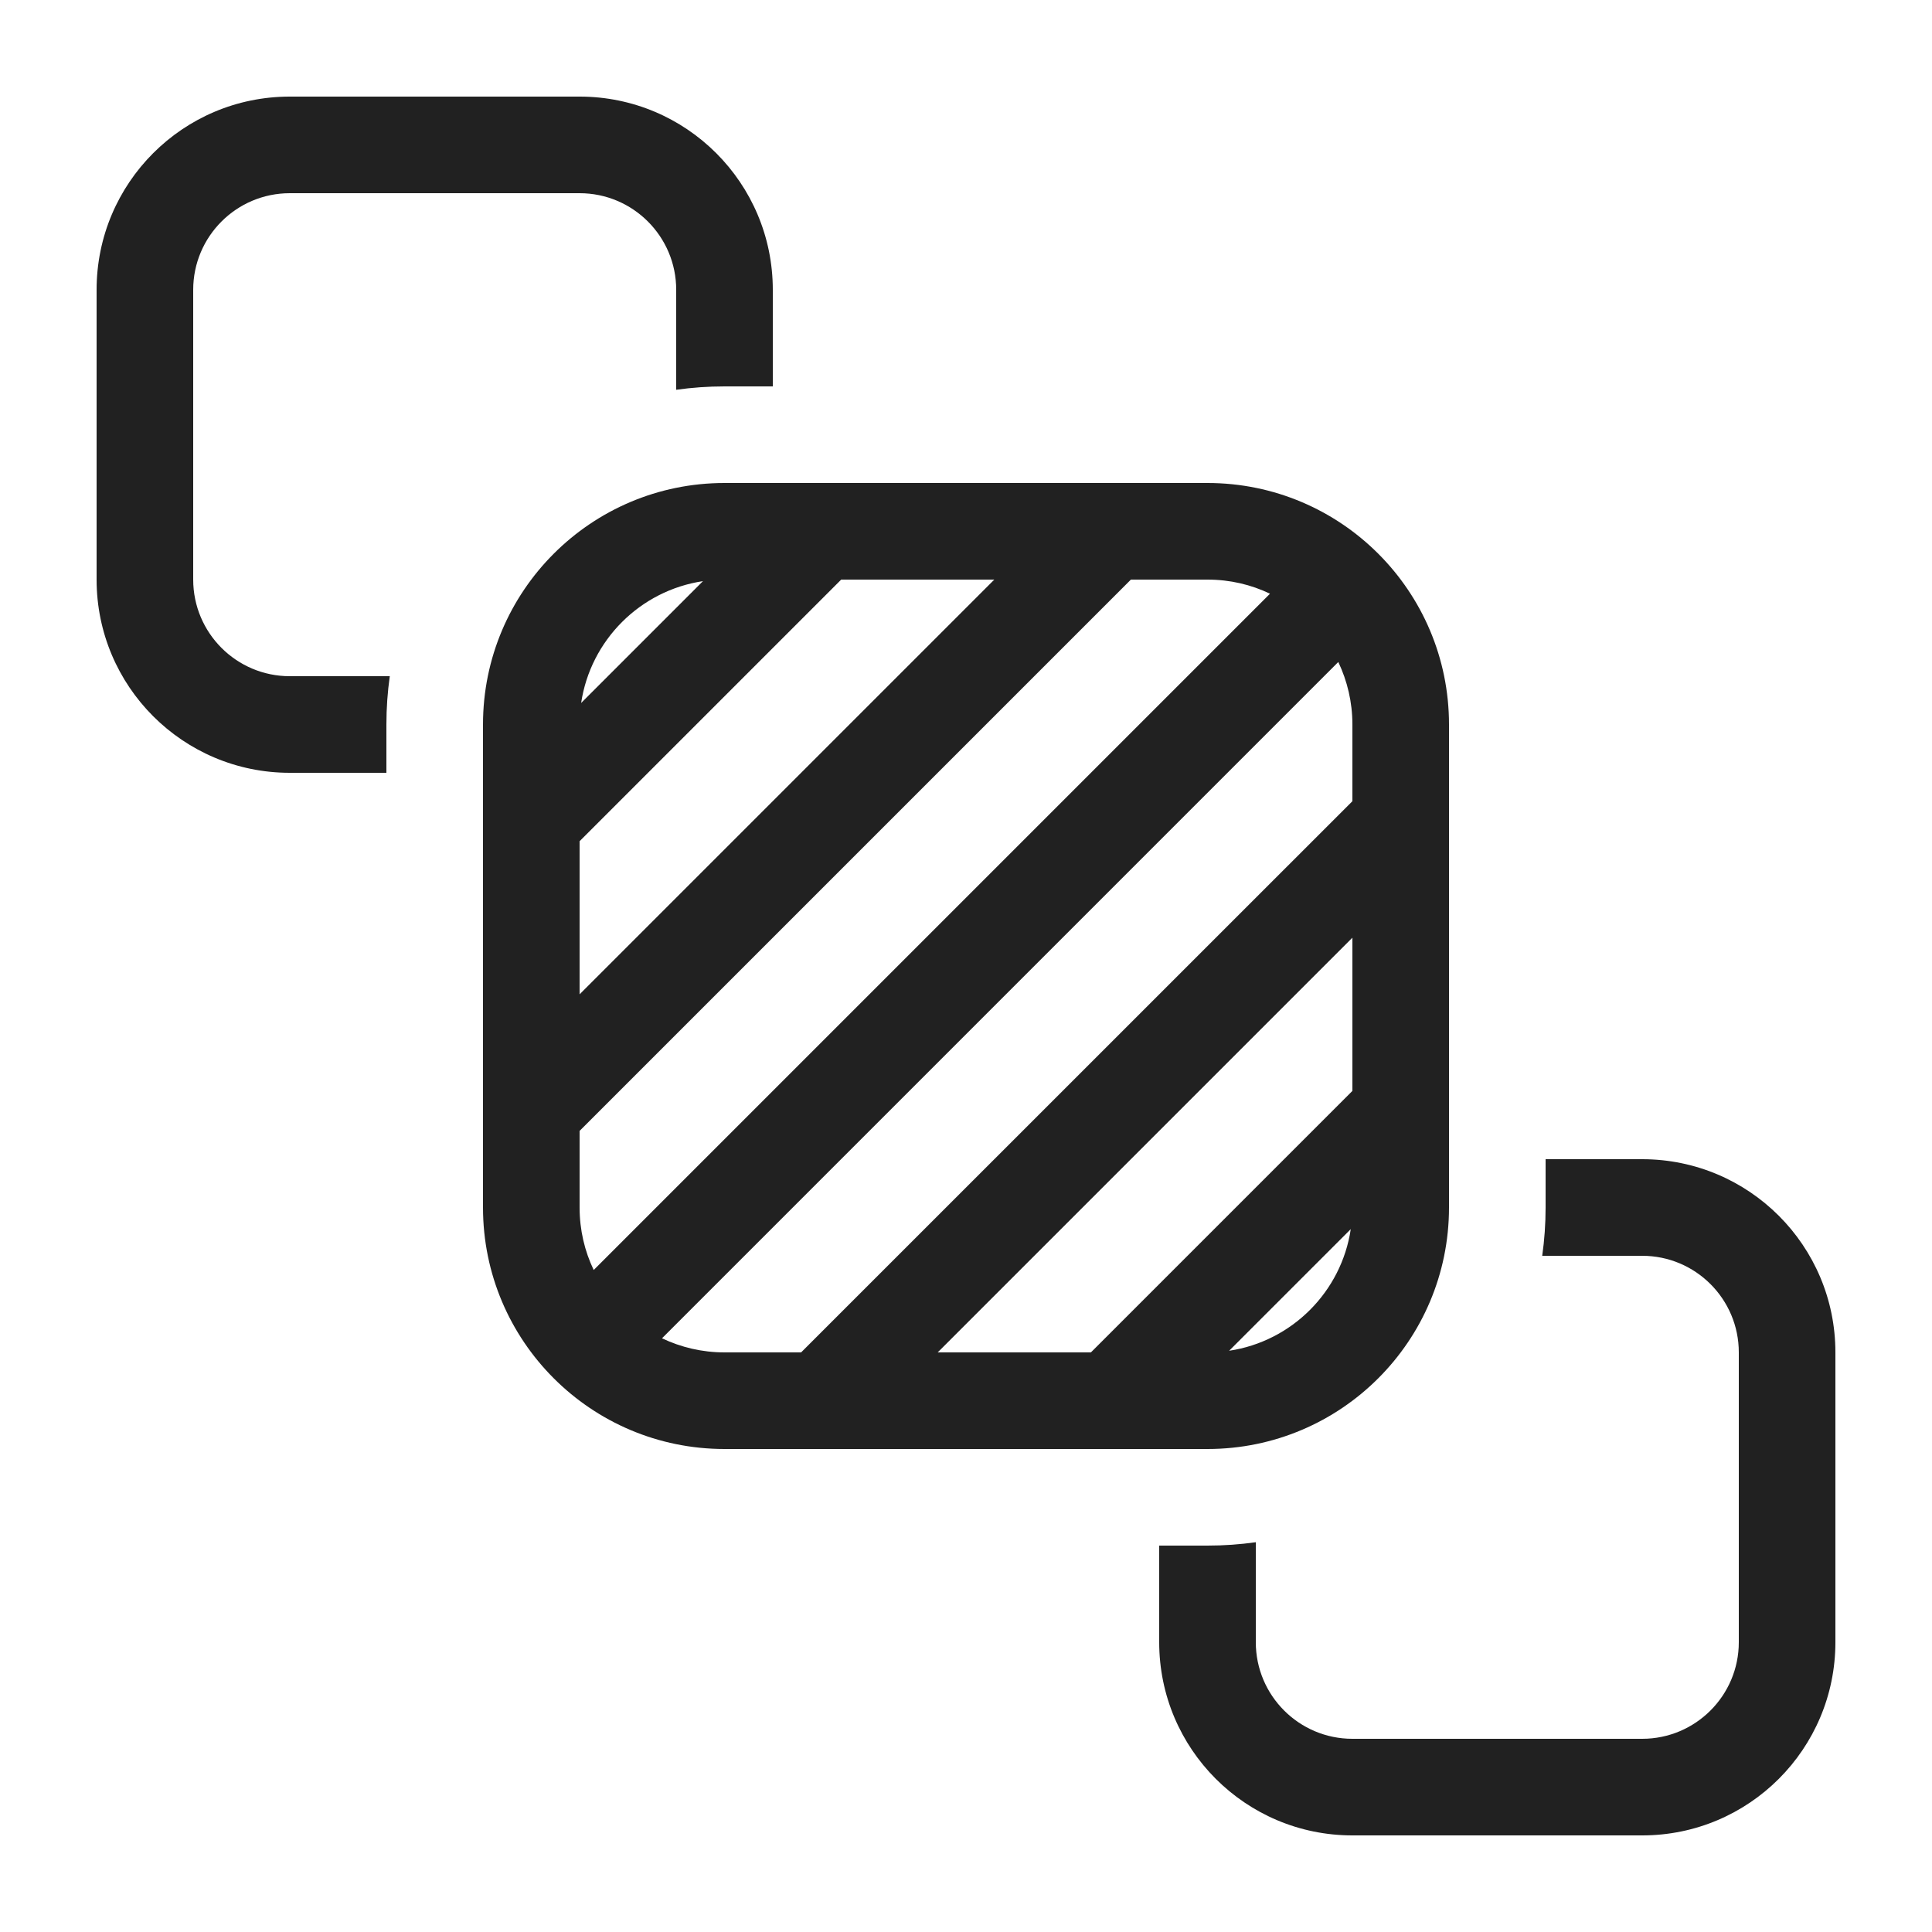 <svg width="20" height="20" viewBox="0 0 20 20" fill="none" xmlns="http://www.w3.org/2000/svg">
<path d="M3 1C1.895 1 1 1.895 1 3V6C1 7.105 1.895 8 3 8H4V7.5C4 7.33 4.012 7.163 4.035 7H3C2.448 7 2 6.552 2 6V3C2 2.448 2.448 2 3 2H6C6.552 2 7 2.448 7 3V4.035C7.163 4.012 7.33 4 7.5 4H8V3C8 1.895 7.105 1 6 1H3ZM12 17V16H12.5C12.67 16 12.837 15.988 13 15.965V17C13 17.552 13.448 18 14 18H17C17.552 18 18 17.552 18 17V14C18 13.448 17.552 13 17 13H15.965C15.988 12.837 16 12.67 16 12.5V12H17C18.105 12 19 12.895 19 14V17C19 18.105 18.105 19 17 19H14C12.895 19 12 18.105 12 17ZM5 7.5C5 6.119 6.119 5 7.5 5H12.5C13.881 5 15 6.119 15 7.5V12.5C15 13.881 13.881 15 12.5 15H7.5C6.119 15 5 13.881 5 12.5V7.5ZM7.277 6.016C6.627 6.113 6.113 6.627 6.016 7.277L7.277 6.016ZM6 10.293L10.293 6H8.708L6 8.708V10.293ZM11.707 6L6 11.707V12.5C6 12.732 6.052 12.951 6.146 13.147L13.147 6.146C12.951 6.052 12.732 6 12.5 6H11.707ZM7.5 14H8.293L14 8.294V7.5C14 7.268 13.947 7.049 13.854 6.853L6.853 13.854C7.049 13.947 7.268 14 7.5 14ZM9.707 14H11.293L14 11.293V9.707L9.707 14ZM12.724 13.983C13.373 13.886 13.886 13.373 13.983 12.724L12.724 13.983Z" fill="#212121"/>
</svg>

